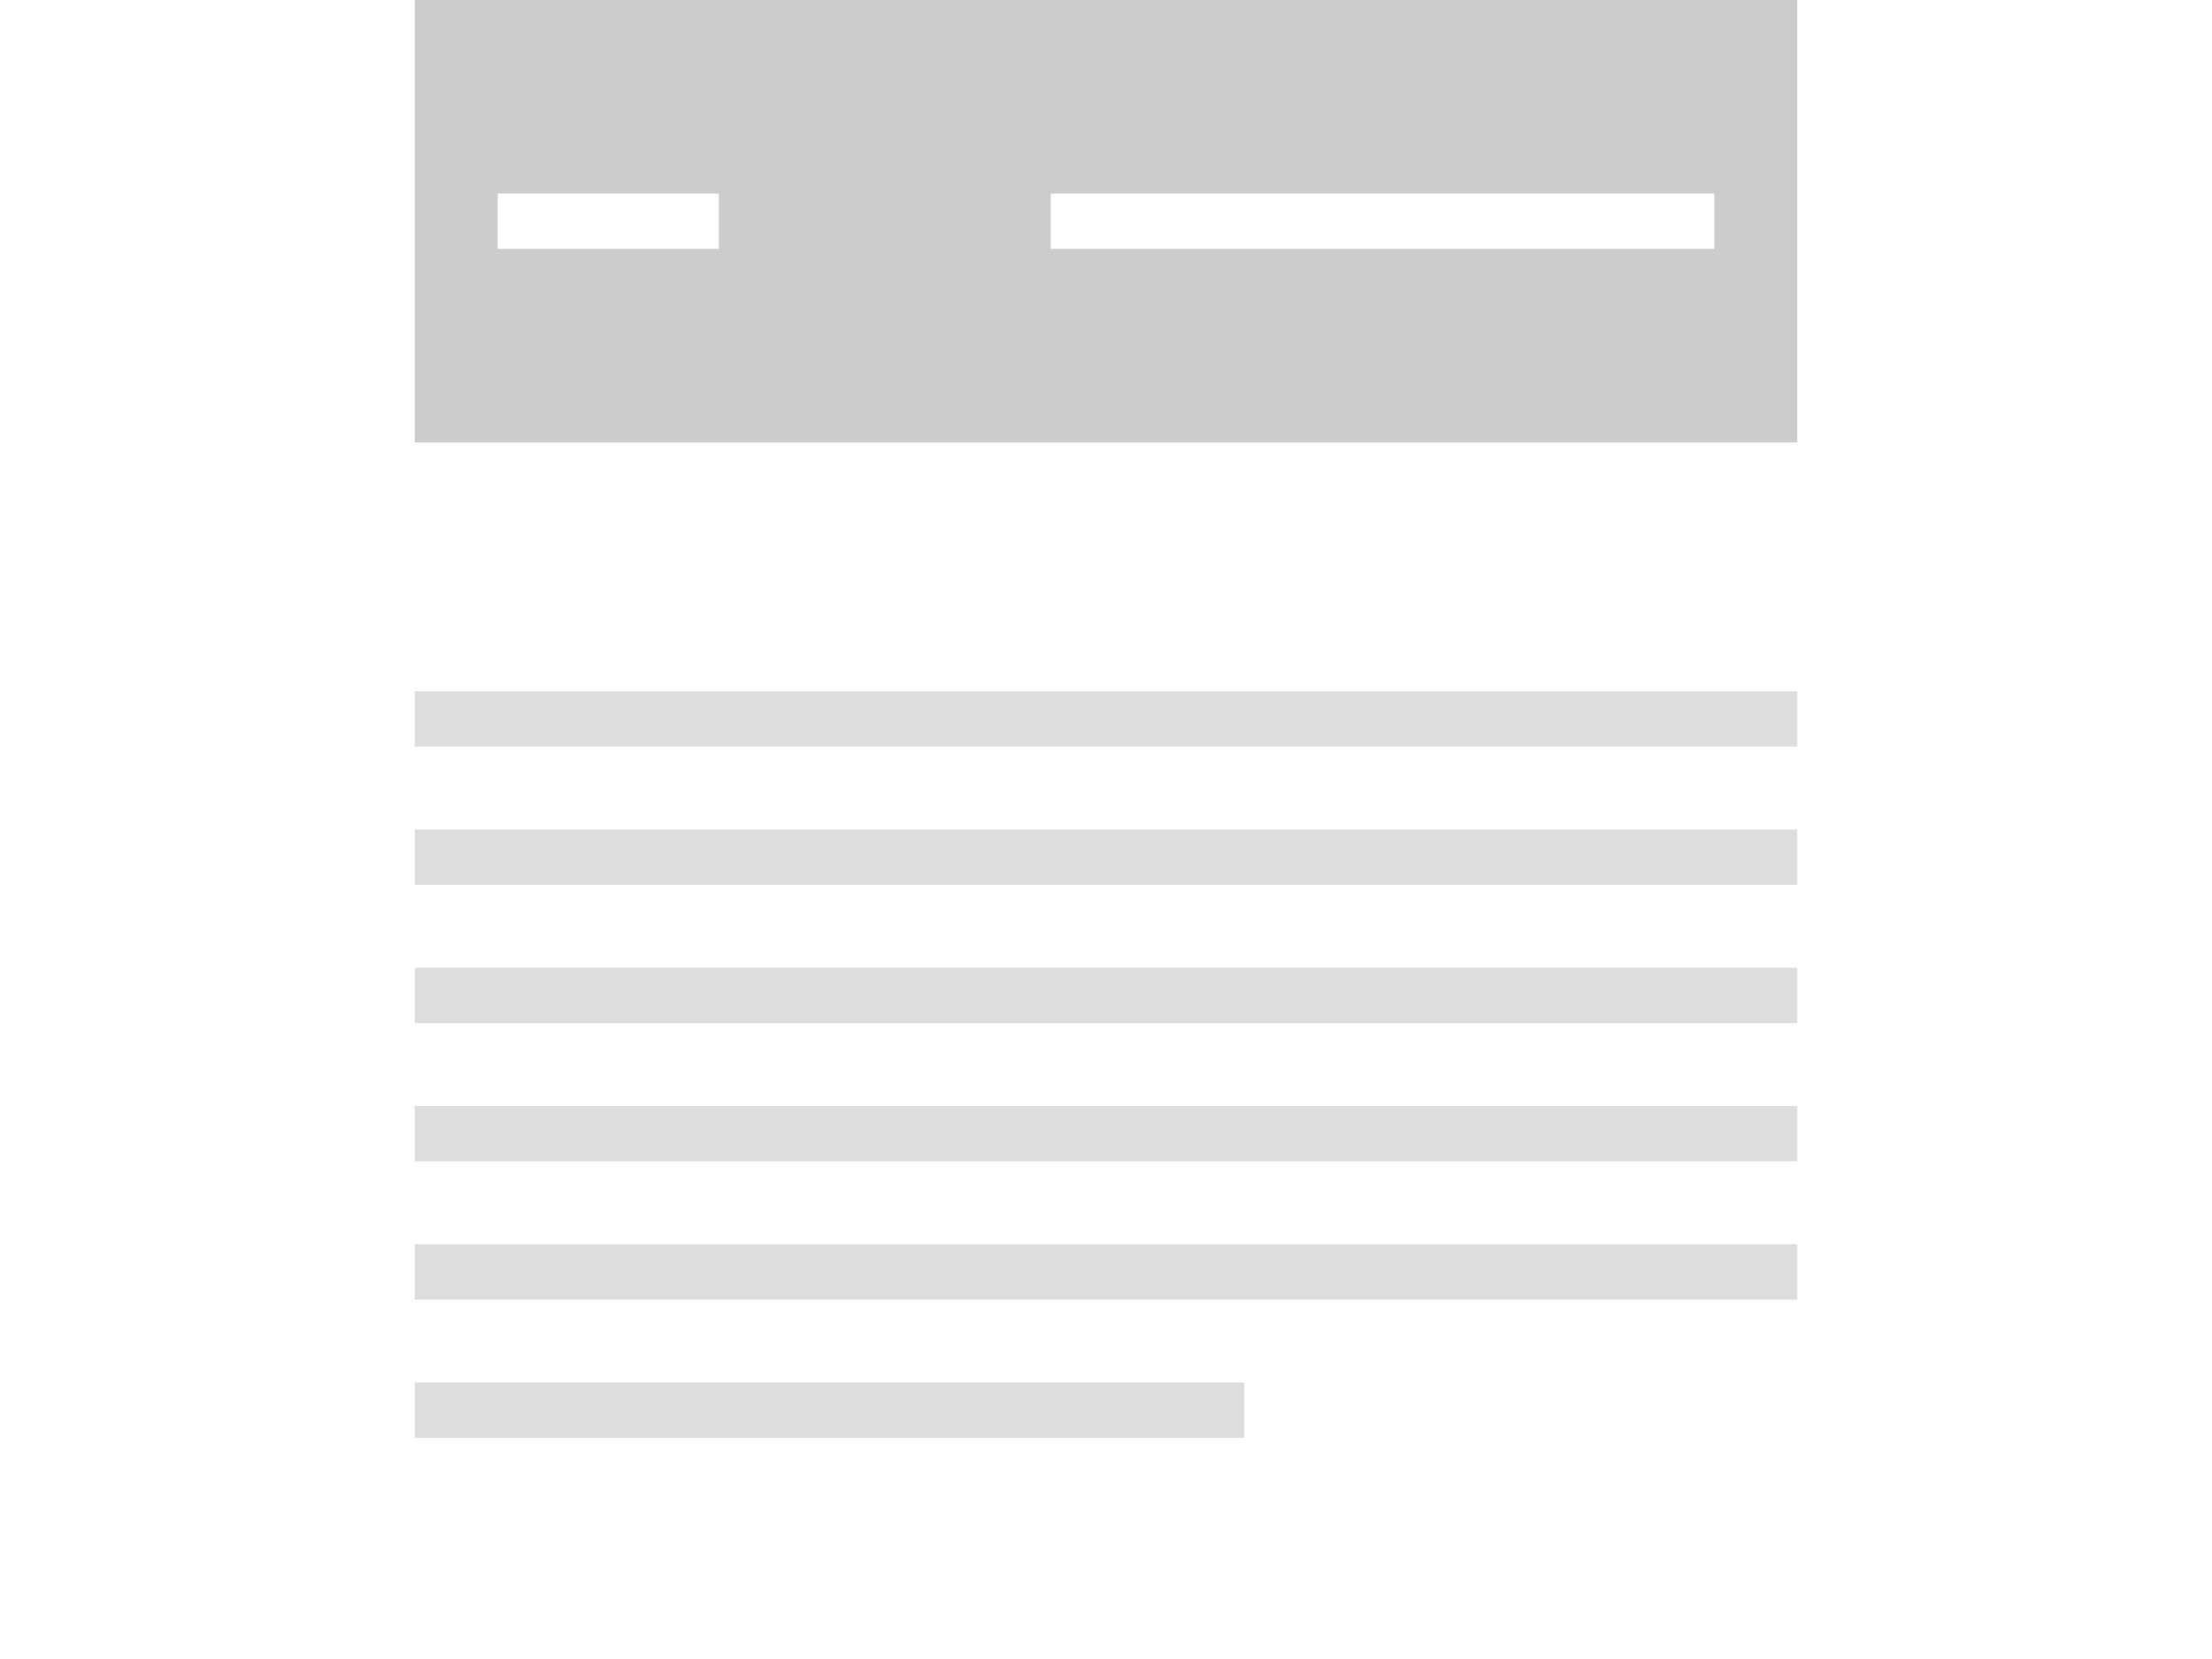 <svg xmlns="http://www.w3.org/2000/svg" viewBox="0 0 80 60"><title>header-container--contained</title><rect width="80" height="60" fill="#fff"/><rect x="15" width="50" height="16" fill="#ccc"/><rect x="18" y="7" width="8" height="2" fill="#fff"/><rect x="38" y="7" width="24" height="2" fill="#fff"/><rect x="15" y="25" width="50" height="2" fill="#ddd"/><rect x="15" y="30" width="50" height="2" fill="#ddd"/><rect x="15" y="35" width="50" height="2" fill="#ddd"/><rect x="15" y="40" width="50" height="2" fill="#ddd"/><rect x="15" y="45" width="50" height="2" fill="#ddd"/><rect x="15" y="50" width="30" height="2" fill="#ddd"/></svg>